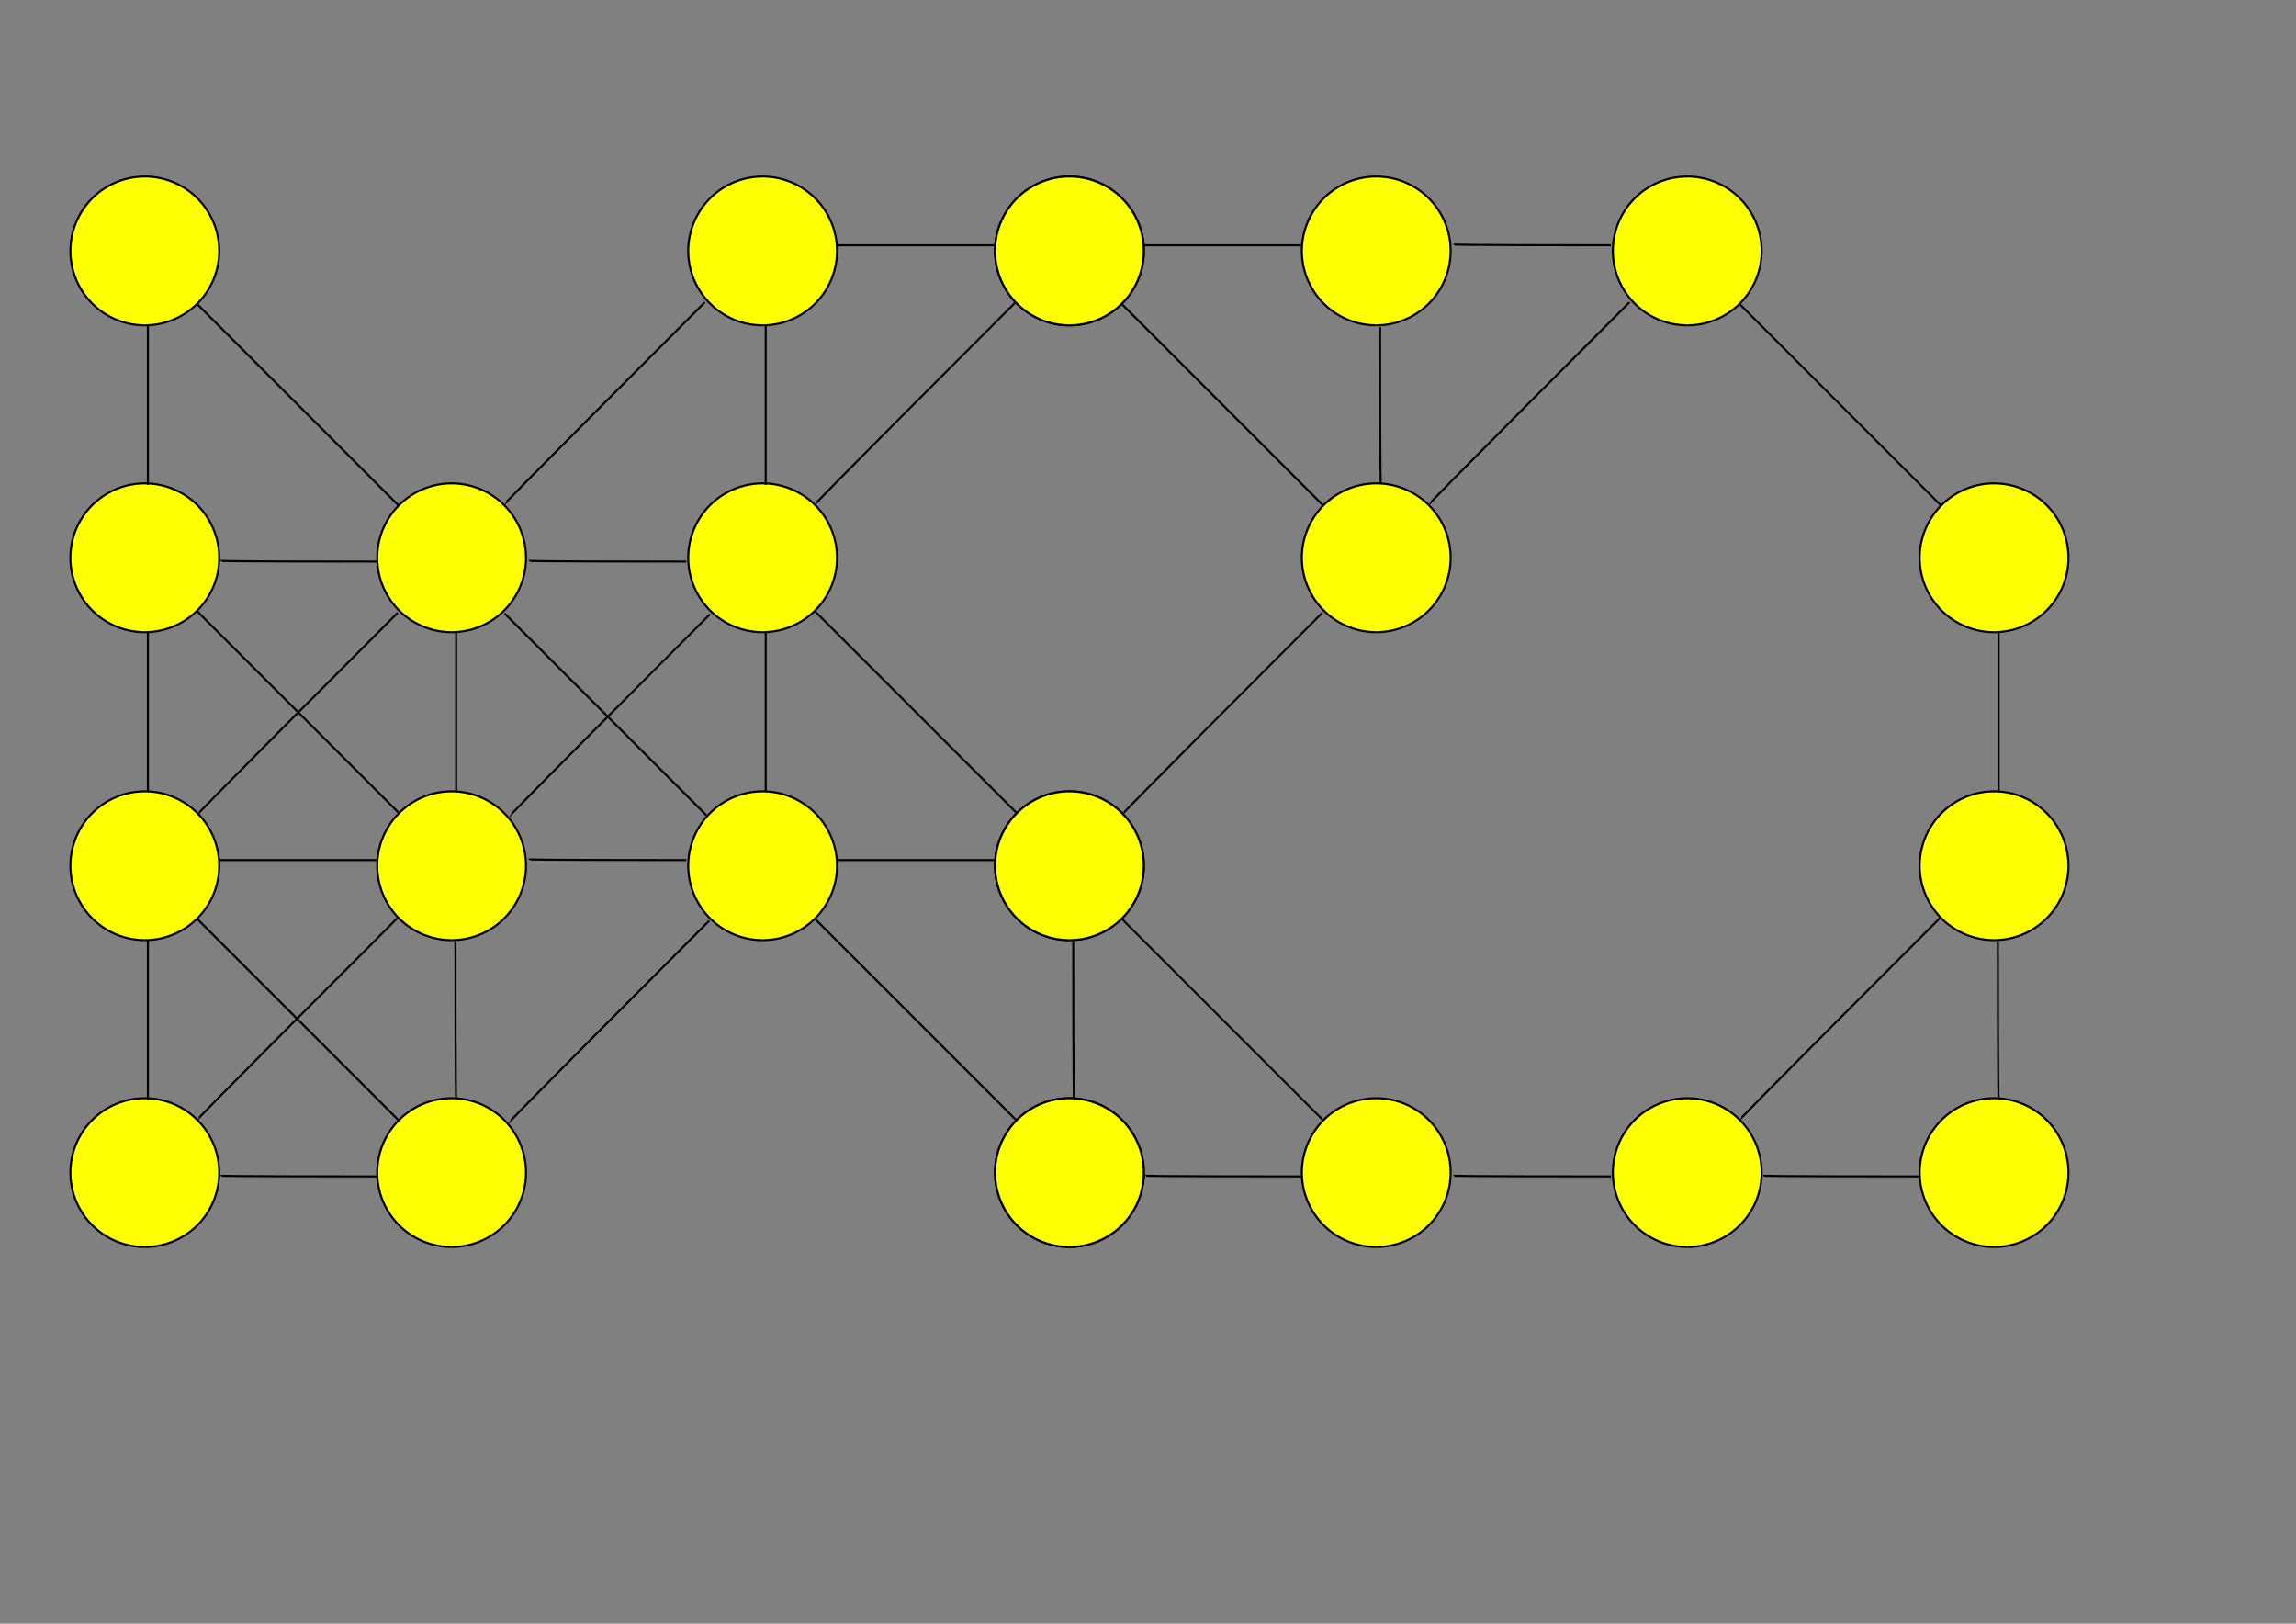 <?xml version="1.0" encoding="UTF-8" standalone="no"?>
<!-- Created with Inkscape (http://www.inkscape.org/) -->

<svg
   xmlns:dc="http://purl.org/dc/elements/1.1/"
   xmlns:cc="http://creativecommons.org/ns#"
   xmlns:rdf="http://www.w3.org/1999/02/22-rdf-syntax-ns#"
   xmlns:svg="http://www.w3.org/2000/svg"
   xmlns="http://www.w3.org/2000/svg"
   xmlns:sodipodi="http://sodipodi.sourceforge.net/DTD/sodipodi-0.dtd"
   xmlns:inkscape="http://www.inkscape.org/namespaces/inkscape"
   width="297mm"
   height="210mm"
   id="svg4705"
   version="1.1"
   inkscape:version="0.48.4 r9939"
   sodipodi:docname="mriezkovy_graf.svg">
  <rect width="100%" height="100%" fill="#808080" stroke="none"/>
  <defs
     id="defs4707" />
  <sodipodi:namedview
     inkscape:document-units="mm"
     pagecolor="#ffffff"
     bordercolor="#666666"
     borderopacity="1.0"
     inkscape:pageopacity="0.0"
     inkscape:pageshadow="2"
     inkscape:zoom="0.61399264"
     inkscape:cx="534.00695"
     inkscape:cy="417.77234"
     inkscape:current-layer="layer1"
     id="namedview4709"
     showgrid="false"
     inkscape:window-width="1920"
     inkscape:window-height="1005"
     inkscape:window-x="-9"
     inkscape:window-y="-9"
     inkscape:window-maximized="1" />
  <g
     inkscape:label="Layer 1"
     inkscape:groupmode="layer"
     id="layer1">
    <path
       sodipodi:type="arc"
       style="fill:#feff00;fill-opacity:1;stroke:#000000;stroke-opacity:1"
       id="path2985"
       sodipodi:cx="65.659912"
       sodipodi:cy="91.707115"
       sodipodi:rx="36.36549"
       sodipodi:ry="36.36549"
       d="m 102.025,91.707 a 36.365,36.365 0 1 1 -1.2e-4,-0.094"
       sodipodi:start="0"
       sodipodi:end="6.2806011"
       sodipodi:open="true"
       transform="matrix(0,1,-1,0,162.504,507.534)" />
    <path
       transform="matrix(0,1,-1,0,162.504,357.534)"
       sodipodi:type="arc"
       style="fill:#feff00;fill-opacity:1;stroke:#000000;stroke-opacity:1"
       id="path2985-1"
       sodipodi:cx="65.659912"
       sodipodi:cy="91.707115"
       sodipodi:rx="36.36549"
       sodipodi:ry="36.36549"
       d="m 102.025,91.707 a 36.365,36.365 0 1 1 -1.2e-4,-0.094"
       sodipodi:start="0"
       sodipodi:end="6.2806011"
       sodipodi:open="true" />
    <path
       sodipodi:type="arc"
       style="fill:#feff00;fill-opacity:1;stroke:#000000;stroke-opacity:1"
       id="path2985-0"
       sodipodi:cx="65.659912"
       sodipodi:cy="91.707115"
       sodipodi:rx="36.36549"
       sodipodi:ry="36.36549"
       d="m 102.025,91.707 a 36.365,36.365 0 1 1 -1.2e-4,-0.094"
       sodipodi:start="0"
       sodipodi:end="6.2806011"
       sodipodi:open="true"
       transform="matrix(0,1,-1,0,312.504,507.534)" />
    <path
       transform="matrix(0,1,-1,0,312.504,357.534)"
       sodipodi:type="arc"
       style="fill:#feff00;fill-opacity:1;stroke:#000000;stroke-opacity:1"
       id="path2985-1-9"
       sodipodi:cx="65.659912"
       sodipodi:cy="91.707115"
       sodipodi:rx="36.36549"
       sodipodi:ry="36.36549"
       d="m 102.025,91.707 a 36.365,36.365 0 1 1 -1.2e-4,-0.094"
       sodipodi:start="0"
       sodipodi:end="6.2806011"
       sodipodi:open="true" />
    <path
       style="fill:none;stroke:#000000;stroke-width:1px;stroke-linecap:butt;stroke-linejoin:miter;stroke-opacity:1"
       d="m 72.305,459.702 c 0,77.857 0,77.857 0,77.857"
       id="path3812"
       inkscape:connector-curvature="0" />
    <path
       style="fill:none;stroke:#000000;stroke-width:1px;stroke-linecap:butt;stroke-linejoin:miter;stroke-opacity:1"
       d="m 184.805,575.059 c -77.143,0 -77.143,-0.357 -77.143,-0.357"
       id="path3814"
       inkscape:connector-curvature="0" />
    <path
       style="fill:none;stroke:#000000;stroke-width:1px;stroke-linecap:butt;stroke-linejoin:miter;stroke-opacity:1"
       d="m 222.662,460.416 c 0,76.786 0.357,76.786 0.357,76.786"
       id="path3816"
       inkscape:connector-curvature="0" />
    <path
       style="fill:none;stroke:#000000;stroke-width:1px;stroke-linecap:butt;stroke-linejoin:miter;stroke-opacity:1"
       d="m 107.305,420.416 c 76.786,0 76.786,0 76.786,0"
       id="path3818"
       inkscape:connector-curvature="0" />
    <path
       style="fill:none;stroke:#000000;stroke-width:1px;stroke-linecap:butt;stroke-linejoin:miter;stroke-opacity:1"
       d="M 194.448,448.63 C 95.877,547.202 96.234,547.559 96.234,547.559"
       id="path3820"
       inkscape:connector-curvature="0" />
    <path
       style="fill:none;stroke:#000000;stroke-width:1px;stroke-linecap:butt;stroke-linejoin:miter;stroke-opacity:1"
       d="M 194.805,547.559 C 96.234,448.988 96.234,448.988 96.234,448.988"
       id="path3822"
       inkscape:connector-curvature="0" />
    <path
       sodipodi:type="arc"
       style="fill:#feff00;fill-opacity:1;stroke:#000000;stroke-opacity:1"
       id="path2985-3"
       sodipodi:cx="65.659912"
       sodipodi:cy="91.707115"
       sodipodi:rx="36.36549"
       sodipodi:ry="36.36549"
       d="m 102.025,91.707 a 36.365,36.365 0 1 1 -1.2e-4,-0.094"
       sodipodi:start="0"
       sodipodi:end="6.2806011"
       sodipodi:open="true"
       transform="matrix(0,1,-1,0,162.504,206.998)" />
    <path
       transform="matrix(0,1,-1,0,162.504,56.998)"
       sodipodi:type="arc"
       style="fill:#feff00;fill-opacity:1;stroke:#000000;stroke-opacity:1"
       id="path2985-1-1"
       sodipodi:cx="65.659912"
       sodipodi:cy="91.707115"
       sodipodi:rx="36.36549"
       sodipodi:ry="36.36549"
       d="m 102.025,91.707 a 36.365,36.365 0 1 1 -1.2e-4,-0.094"
       sodipodi:start="0"
       sodipodi:end="6.2806011"
       sodipodi:open="true" />
    <path
       sodipodi:type="arc"
       style="fill:#feff00;fill-opacity:1;stroke:#000000;stroke-opacity:1"
       id="path2985-0-9"
       sodipodi:cx="65.659912"
       sodipodi:cy="91.707115"
       sodipodi:rx="36.36549"
       sodipodi:ry="36.36549"
       d="m 102.025,91.707 a 36.365,36.365 0 1 1 -1.2e-4,-0.094"
       sodipodi:start="0"
       sodipodi:end="6.2806011"
       sodipodi:open="true"
       transform="matrix(0,1,-1,0,312.504,206.998)" />
    <path
       style="fill:none;stroke:#000000;stroke-width:1px;stroke-linecap:butt;stroke-linejoin:miter;stroke-opacity:1"
       d="m 72.305,159.166 c 0,77.857 0,77.857 0,77.857"
       id="path3812-6"
       inkscape:connector-curvature="0" />
    <path
       style="fill:none;stroke:#000000;stroke-width:1px;stroke-linecap:butt;stroke-linejoin:miter;stroke-opacity:1"
       d="m 184.805,274.523 c -77.143,0 -77.143,-0.357 -77.143,-0.357"
       id="path3814-5"
       inkscape:connector-curvature="0" />
    <path
       style="fill:none;stroke:#000000;stroke-width:1px;stroke-linecap:butt;stroke-linejoin:miter;stroke-opacity:1"
       d="M 194.805,247.023 C 96.234,148.452 96.234,148.452 96.234,148.452"
       id="path3822-6"
       inkscape:connector-curvature="0" />
    <path
       style="fill:none;stroke:#000000;stroke-width:1px;stroke-linecap:butt;stroke-linejoin:miter;stroke-opacity:1"
       d="m 72.305,308.741 c 0,77.857 0,77.857 0,77.857"
       id="path3812-0"
       inkscape:connector-curvature="0" />
    <path
       style="fill:none;stroke:#000000;stroke-width:1px;stroke-linecap:butt;stroke-linejoin:miter;stroke-opacity:1"
       d="m 223.019,309.345 c 0,77.857 0,77.857 0,77.857"
       id="path3812-0-2"
       inkscape:connector-curvature="0" />
    <path
       style="fill:none;stroke:#000000;stroke-width:1px;stroke-linecap:butt;stroke-linejoin:miter;stroke-opacity:1"
       d="M 194.448,299.523 C 95.877,398.095 96.234,398.452 96.234,398.452"
       id="path3820-4"
       inkscape:connector-curvature="0" />
    <path
       style="fill:none;stroke:#000000;stroke-width:1px;stroke-linecap:butt;stroke-linejoin:miter;stroke-opacity:1"
       d="M 194.805,397.202 C 96.234,298.63 96.234,298.63 96.234,298.63"
       id="path3822-9"
       inkscape:connector-curvature="0" />
    <path
       transform="matrix(0,1,-1,0,464.558,357.534)"
       sodipodi:type="arc"
       style="fill:#feff00;fill-opacity:1;stroke:#000000;stroke-opacity:1"
       id="path2985-1-6"
       sodipodi:cx="65.659912"
       sodipodi:cy="91.707115"
       sodipodi:rx="36.36549"
       sodipodi:ry="36.36549"
       d="m 102.025,91.707 a 36.365,36.365 0 1 1 -1.2e-4,-0.094"
       sodipodi:start="0"
       sodipodi:end="6.2806011"
       sodipodi:open="true" />
    <path
       sodipodi:type="arc"
       style="fill:#feff00;fill-opacity:1;stroke:#000000;stroke-opacity:1"
       id="path2985-0-1"
       sodipodi:cx="65.659912"
       sodipodi:cy="91.707115"
       sodipodi:rx="36.36549"
       sodipodi:ry="36.36549"
       d="m 102.025,91.707 a 36.365,36.365 0 1 1 -1.2e-4,-0.094"
       sodipodi:start="0"
       sodipodi:end="6.2806011"
       sodipodi:open="true"
       transform="matrix(0,1,-1,0,614.558,507.534)" />
    <path
       transform="matrix(0,1,-1,0,614.558,357.534)"
       sodipodi:type="arc"
       style="fill:#feff00;fill-opacity:1;stroke:#000000;stroke-opacity:1"
       id="path2985-1-9-3"
       sodipodi:cx="65.659912"
       sodipodi:cy="91.707115"
       sodipodi:rx="36.36549"
       sodipodi:ry="36.36549"
       d="m 102.025,91.707 a 36.365,36.365 0 1 1 -1.2e-4,-0.094"
       sodipodi:start="0"
       sodipodi:end="6.2806011"
       sodipodi:open="true" />
    <path
       style="fill:none;stroke:#000000;stroke-width:1px;stroke-linecap:butt;stroke-linejoin:miter;stroke-opacity:1"
       d="m 524.716,460.416 c 0,76.786 0.357,76.786 0.357,76.786"
       id="path3816-3"
       inkscape:connector-curvature="0" />
    <path
       style="fill:none;stroke:#000000;stroke-width:1px;stroke-linecap:butt;stroke-linejoin:miter;stroke-opacity:1"
       d="m 409.359,420.416 c 76.786,0 76.786,0 76.786,0"
       id="path3818-4"
       inkscape:connector-curvature="0" />
    <path
       style="fill:none;stroke:#000000;stroke-width:1px;stroke-linecap:butt;stroke-linejoin:miter;stroke-opacity:1"
       d="M 496.859,547.559 C 398.287,448.988 398.287,448.988 398.287,448.988"
       id="path3822-0"
       inkscape:connector-curvature="0" />
    <path
       sodipodi:type="arc"
       style="fill:#feff00;fill-opacity:1;stroke:#000000;stroke-opacity:1"
       id="path2985-3-6"
       sodipodi:cx="65.659912"
       sodipodi:cy="91.707115"
       sodipodi:rx="36.36549"
       sodipodi:ry="36.36549"
       d="m 102.025,91.707 a 36.365,36.365 0 1 1 -1.2e-4,-0.094"
       sodipodi:start="0"
       sodipodi:end="6.2806011"
       sodipodi:open="true"
       transform="matrix(0,1,-1,0,464.558,206.998)" />
    <path
       transform="matrix(0,1,-1,0,464.558,56.998)"
       sodipodi:type="arc"
       style="fill:#feff00;fill-opacity:1;stroke:#000000;stroke-opacity:1"
       id="path2985-1-1-6"
       sodipodi:cx="65.659912"
       sodipodi:cy="91.707115"
       sodipodi:rx="36.36549"
       sodipodi:ry="36.36549"
       d="m 102.025,91.707 a 36.365,36.365 0 1 1 -1.2e-4,-0.094"
       sodipodi:start="0"
       sodipodi:end="6.2806011"
       sodipodi:open="true" />
    <path
       transform="matrix(0,1,-1,0,614.558,56.998)"
       sodipodi:type="arc"
       style="fill:#feff00;fill-opacity:1;stroke:#000000;stroke-opacity:1"
       id="path2985-1-9-8-8"
       sodipodi:cx="65.659912"
       sodipodi:cy="91.707115"
       sodipodi:rx="36.36549"
       sodipodi:ry="36.36549"
       d="m 102.025,91.707 a 36.365,36.365 0 1 1 -1.2e-4,-0.094"
       sodipodi:start="0"
       sodipodi:end="6.2806011"
       sodipodi:open="true" />
    <path
       style="fill:none;stroke:#000000;stroke-width:1px;stroke-linecap:butt;stroke-linejoin:miter;stroke-opacity:1"
       d="m 374.359,159.166 c 0,77.857 0,77.857 0,77.857"
       id="path3812-6-4"
       inkscape:connector-curvature="0" />
    <path
       style="fill:none;stroke:#000000;stroke-width:1px;stroke-linecap:butt;stroke-linejoin:miter;stroke-opacity:1"
       d="m 409.359,119.88 c 76.786,0 76.786,0 76.786,0"
       id="path3818-2-3"
       inkscape:connector-curvature="0" />
    <path
       style="fill:none;stroke:#000000;stroke-width:1px;stroke-linecap:butt;stroke-linejoin:miter;stroke-opacity:1"
       d="m 496.502,147.738 c -98.571,98.571 -98.214,98.929 -98.214,98.929"
       id="path3820-8-7"
       inkscape:connector-curvature="0" />
    <path
       style="fill:none;stroke:#000000;stroke-width:1px;stroke-linecap:butt;stroke-linejoin:miter;stroke-opacity:1"
       d="m 374.359,308.741 c 0,77.857 0,77.857 0,77.857"
       id="path3812-0-8"
       inkscape:connector-curvature="0" />
    <path
       style="fill:none;stroke:#000000;stroke-width:1px;stroke-linecap:butt;stroke-linejoin:miter;stroke-opacity:1"
       d="M 496.859,397.202 C 398.288,298.63 398.288,298.63 398.288,298.63"
       id="path3822-9-1"
       inkscape:connector-curvature="0" />
    <path
       style="fill:none;stroke:#000000;stroke-width:1px;stroke-linecap:butt;stroke-linejoin:miter;stroke-opacity:1"
       d="m 335.519,420.416 c -77.143,0 -77.143,-0.357 -77.143,-0.357"
       id="path3814-3"
       inkscape:connector-curvature="0" />
    <path
       style="fill:none;stroke:#000000;stroke-width:1px;stroke-linecap:butt;stroke-linejoin:miter;stroke-opacity:1"
       d="m 335.519,274.523 c -77.143,0 -77.143,-0.357 -77.143,-0.357"
       id="path3814-61"
       inkscape:connector-curvature="0" />
    <path
       style="fill:none;stroke:#000000;stroke-width:1px;stroke-linecap:butt;stroke-linejoin:miter;stroke-opacity:1"
       d="m 346.77,450.059 c -98.571,98.571 -98.214,98.929 -98.214,98.929"
       id="path3820-2"
       inkscape:connector-curvature="0" />
    <path
       style="fill:none;stroke:#000000;stroke-width:1px;stroke-linecap:butt;stroke-linejoin:miter;stroke-opacity:1"
       d="m 347.127,300.238 c -98.571,98.571 -98.214,98.929 -98.214,98.929"
       id="path3820-0"
       inkscape:connector-curvature="0" />
    <path
       style="fill:none;stroke:#000000;stroke-width:1px;stroke-linecap:butt;stroke-linejoin:miter;stroke-opacity:1"
       d="m 344.627,147.737 c -98.571,98.571 -98.214,98.929 -98.214,98.929"
       id="path3820-9"
       inkscape:connector-curvature="0" />
    <path
       style="fill:none;stroke:#000000;stroke-width:1px;stroke-linecap:butt;stroke-linejoin:miter;stroke-opacity:1"
       d="M 345.296,398.47 C 246.724,299.899 246.724,299.899 246.724,299.899"
       id="path3822-3"
       inkscape:connector-curvature="0" />
    <path
       sodipodi:type="arc"
       style="fill:#feff00;fill-opacity:1;stroke:#000000;stroke-opacity:1"
       id="path2985-4"
       sodipodi:cx="65.659912"
       sodipodi:cy="91.707115"
       sodipodi:rx="36.36549"
       sodipodi:ry="36.36549"
       d="m 102.025,91.707 a 36.365,36.365 0 1 1 -1.2e-4,-0.094"
       sodipodi:start="0"
       sodipodi:end="6.2806011"
       sodipodi:open="true"
       transform="matrix(0,1,-1,0,614.558,507.534)" />
    <path
       transform="matrix(0,1,-1,0,614.558,357.534)"
       sodipodi:type="arc"
       style="fill:#feff00;fill-opacity:1;stroke:#000000;stroke-opacity:1"
       id="path2985-1-2"
       sodipodi:cx="65.659912"
       sodipodi:cy="91.707115"
       sodipodi:rx="36.36549"
       sodipodi:ry="36.36549"
       d="m 102.025,91.707 a 36.365,36.365 0 1 1 -1.2e-4,-0.094"
       sodipodi:start="0"
       sodipodi:end="6.2806011"
       sodipodi:open="true" />
    <path
       sodipodi:type="arc"
       style="fill:#feff00;fill-opacity:1;stroke:#000000;stroke-opacity:1"
       id="path2985-0-5"
       sodipodi:cx="65.659912"
       sodipodi:cy="91.707115"
       sodipodi:rx="36.36549"
       sodipodi:ry="36.36549"
       d="m 102.025,91.707 a 36.365,36.365 0 1 1 -1.2e-4,-0.094"
       sodipodi:start="0"
       sodipodi:end="6.2806011"
       sodipodi:open="true"
       transform="matrix(0,1,-1,0,764.558,507.534)" />
    <path
       style="fill:none;stroke:#000000;stroke-width:1px;stroke-linecap:butt;stroke-linejoin:miter;stroke-opacity:1"
       d="m 636.859,575.059 c -77.143,0 -77.143,-0.357 -77.143,-0.357"
       id="path3814-65"
       inkscape:connector-curvature="0" />
    <path
       style="fill:none;stroke:#000000;stroke-width:1px;stroke-linecap:butt;stroke-linejoin:miter;stroke-opacity:1"
       d="M 646.859,547.559 C 548.288,448.988 548.288,448.988 548.288,448.988"
       id="path3822-1"
       inkscape:connector-curvature="0" />
    <path
       transform="matrix(0,1,-1,0,614.558,56.998)"
       sodipodi:type="arc"
       style="fill:#feff00;fill-opacity:1;stroke:#000000;stroke-opacity:1"
       id="path2985-1-1-2"
       sodipodi:cx="65.659912"
       sodipodi:cy="91.707115"
       sodipodi:rx="36.36549"
       sodipodi:ry="36.36549"
       d="m 102.025,91.707 a 36.365,36.365 0 1 1 -1.2e-4,-0.094"
       sodipodi:start="0"
       sodipodi:end="6.2806011"
       sodipodi:open="true" />
    <path
       sodipodi:type="arc"
       style="fill:#feff00;fill-opacity:1;stroke:#000000;stroke-opacity:1"
       id="path2985-0-9-11"
       sodipodi:cx="65.659912"
       sodipodi:cy="91.707115"
       sodipodi:rx="36.36549"
       sodipodi:ry="36.36549"
       d="m 102.025,91.707 a 36.365,36.365 0 1 1 -1.2e-4,-0.094"
       sodipodi:start="0"
       sodipodi:end="6.2806011"
       sodipodi:open="true"
       transform="matrix(0,1,-1,0,764.558,206.998)" />
    <path
       transform="matrix(0,1,-1,0,764.558,56.998)"
       sodipodi:type="arc"
       style="fill:#feff00;fill-opacity:1;stroke:#000000;stroke-opacity:1"
       id="path2985-1-9-8-9"
       sodipodi:cx="65.659912"
       sodipodi:cy="91.707115"
       sodipodi:rx="36.36549"
       sodipodi:ry="36.36549"
       d="m 102.025,91.707 a 36.365,36.365 0 1 1 -1.2e-4,-0.094"
       sodipodi:start="0"
       sodipodi:end="6.2806011"
       sodipodi:open="true" />
    <path
       style="fill:none;stroke:#000000;stroke-width:1px;stroke-linecap:butt;stroke-linejoin:miter;stroke-opacity:1"
       d="m 674.716,159.88 c 0,76.786 0.357,76.786 0.357,76.786"
       id="path3816-0-2"
       inkscape:connector-curvature="0" />
    <path
       style="fill:none;stroke:#000000;stroke-width:1px;stroke-linecap:butt;stroke-linejoin:miter;stroke-opacity:1"
       d="m 559.359,119.88 c 76.786,0 76.786,0 76.786,0"
       id="path3818-2-9"
       inkscape:connector-curvature="0" />
    <path
       style="fill:none;stroke:#000000;stroke-width:1px;stroke-linecap:butt;stroke-linejoin:miter;stroke-opacity:1"
       d="M 646.859,247.023 C 548.288,148.452 548.288,148.452 548.288,148.452"
       id="path3822-6-2"
       inkscape:connector-curvature="0" />
    <path
       style="fill:none;stroke:#000000;stroke-width:1px;stroke-linecap:butt;stroke-linejoin:miter;stroke-opacity:1"
       d="m 646.502,299.523 c -98.571,98.571 -98.214,98.929 -98.214,98.929"
       id="path3820-4-3"
       inkscape:connector-curvature="0" />
    <path
       sodipodi:type="arc"
       style="fill:#feff00;fill-opacity:1;stroke:#000000;stroke-opacity:1"
       id="path2985-00-1"
       sodipodi:cx="65.659912"
       sodipodi:cy="91.707115"
       sodipodi:rx="36.36549"
       sodipodi:ry="36.36549"
       d="m 102.025,91.707 a 36.365,36.365 0 1 1 -1.2e-4,-0.094"
       sodipodi:start="0"
       sodipodi:end="6.2806011"
       sodipodi:open="true"
       transform="matrix(0,1,-1,0,916.612,507.534)" />
    <path
       sodipodi:type="arc"
       style="fill:#feff00;fill-opacity:1;stroke:#000000;stroke-opacity:1"
       id="path2985-0-1-1"
       sodipodi:cx="65.659912"
       sodipodi:cy="91.707115"
       sodipodi:rx="36.36549"
       sodipodi:ry="36.36549"
       d="m 102.025,91.707 a 36.365,36.365 0 1 1 -1.2e-4,-0.094"
       sodipodi:start="0"
       sodipodi:end="6.2806011"
       sodipodi:open="true"
       transform="matrix(0,1,-1,0,1066.612,507.534)" />
    <path
       transform="matrix(0,1,-1,0,1066.612,357.534)"
       sodipodi:type="arc"
       style="fill:#feff00;fill-opacity:1;stroke:#000000;stroke-opacity:1"
       id="path2985-1-9-3-9"
       sodipodi:cx="65.659912"
       sodipodi:cy="91.707115"
       sodipodi:rx="36.36549"
       sodipodi:ry="36.36549"
       d="m 102.025,91.707 a 36.365,36.365 0 1 1 -1.2e-4,-0.094"
       sodipodi:start="0"
       sodipodi:end="6.2806011"
       sodipodi:open="true" />
    <path
       style="fill:none;stroke:#000000;stroke-width:1px;stroke-linecap:butt;stroke-linejoin:miter;stroke-opacity:1"
       d="m 938.913,575.059 c -77.143,0 -77.143,-0.357 -77.143,-0.357"
       id="path3814-9-3"
       inkscape:connector-curvature="0" />
    <path
       style="fill:none;stroke:#000000;stroke-width:1px;stroke-linecap:butt;stroke-linejoin:miter;stroke-opacity:1"
       d="m 976.77,460.416 c 0,76.786 0.357,76.786 0.357,76.786"
       id="path3816-3-2"
       inkscape:connector-curvature="0" />
    <path
       style="fill:none;stroke:#000000;stroke-width:1px;stroke-linecap:butt;stroke-linejoin:miter;stroke-opacity:1"
       d="m 948.556,448.63 c -98.571,98.571 -98.214,98.929 -98.214,98.929"
       id="path3820-46-2"
       inkscape:connector-curvature="0" />
    <path
       transform="matrix(0,1,-1,0,916.612,56.998)"
       sodipodi:type="arc"
       style="fill:#feff00;fill-opacity:1;stroke:#000000;stroke-opacity:1"
       id="path2985-1-1-6-6"
       sodipodi:cx="65.659912"
       sodipodi:cy="91.707115"
       sodipodi:rx="36.36549"
       sodipodi:ry="36.36549"
       d="m 102.025,91.707 a 36.365,36.365 0 1 1 -1.2e-4,-0.094"
       sodipodi:start="0"
       sodipodi:end="6.2806011"
       sodipodi:open="true" />
    <path
       sodipodi:type="arc"
       style="fill:#feff00;fill-opacity:1;stroke:#000000;stroke-opacity:1"
       id="path2985-0-9-1-7"
       sodipodi:cx="65.659912"
       sodipodi:cy="91.707115"
       sodipodi:rx="36.36549"
       sodipodi:ry="36.36549"
       d="m 102.025,91.707 a 36.365,36.365 0 1 1 -1.2e-4,-0.094"
       sodipodi:start="0"
       sodipodi:end="6.2806011"
       sodipodi:open="true"
       transform="matrix(0,1,-1,0,1066.612,206.998)" />
    <path
       style="fill:none;stroke:#000000;stroke-width:1px;stroke-linecap:butt;stroke-linejoin:miter;stroke-opacity:1"
       d="M 948.913,247.023 C 850.341,148.452 850.341,148.452 850.341,148.452"
       id="path3822-6-8-9"
       inkscape:connector-curvature="0" />
    <path
       style="fill:none;stroke:#000000;stroke-width:1px;stroke-linecap:butt;stroke-linejoin:miter;stroke-opacity:1"
       d="m 977.127,309.345 c 0,77.857 0,77.857 0,77.857"
       id="path3812-0-2-2-9"
       inkscape:connector-curvature="0" />
    <path
       style="fill:none;stroke:#000000;stroke-width:1px;stroke-linecap:butt;stroke-linejoin:miter;stroke-opacity:1"
       d="m 787.574,575.059 c -77.143,0 -77.143,-0.357 -77.143,-0.357"
       id="path3814-6-5"
       inkscape:connector-curvature="0" />
    <path
       style="fill:none;stroke:#000000;stroke-width:1px;stroke-linecap:butt;stroke-linejoin:miter;stroke-opacity:1"
       d="m 787.573,119.88 c -77.143,0 -77.143,-0.357 -77.143,-0.357"
       id="path3814-54-9"
       inkscape:connector-curvature="0" />
    <path
       style="fill:none;stroke:#000000;stroke-width:1px;stroke-linecap:butt;stroke-linejoin:miter;stroke-opacity:1"
       d="m 796.681,147.737 c -98.571,98.571 -98.214,98.929 -98.214,98.929"
       id="path3820-9-5"
       inkscape:connector-curvature="0" />
  </g>
</svg>
